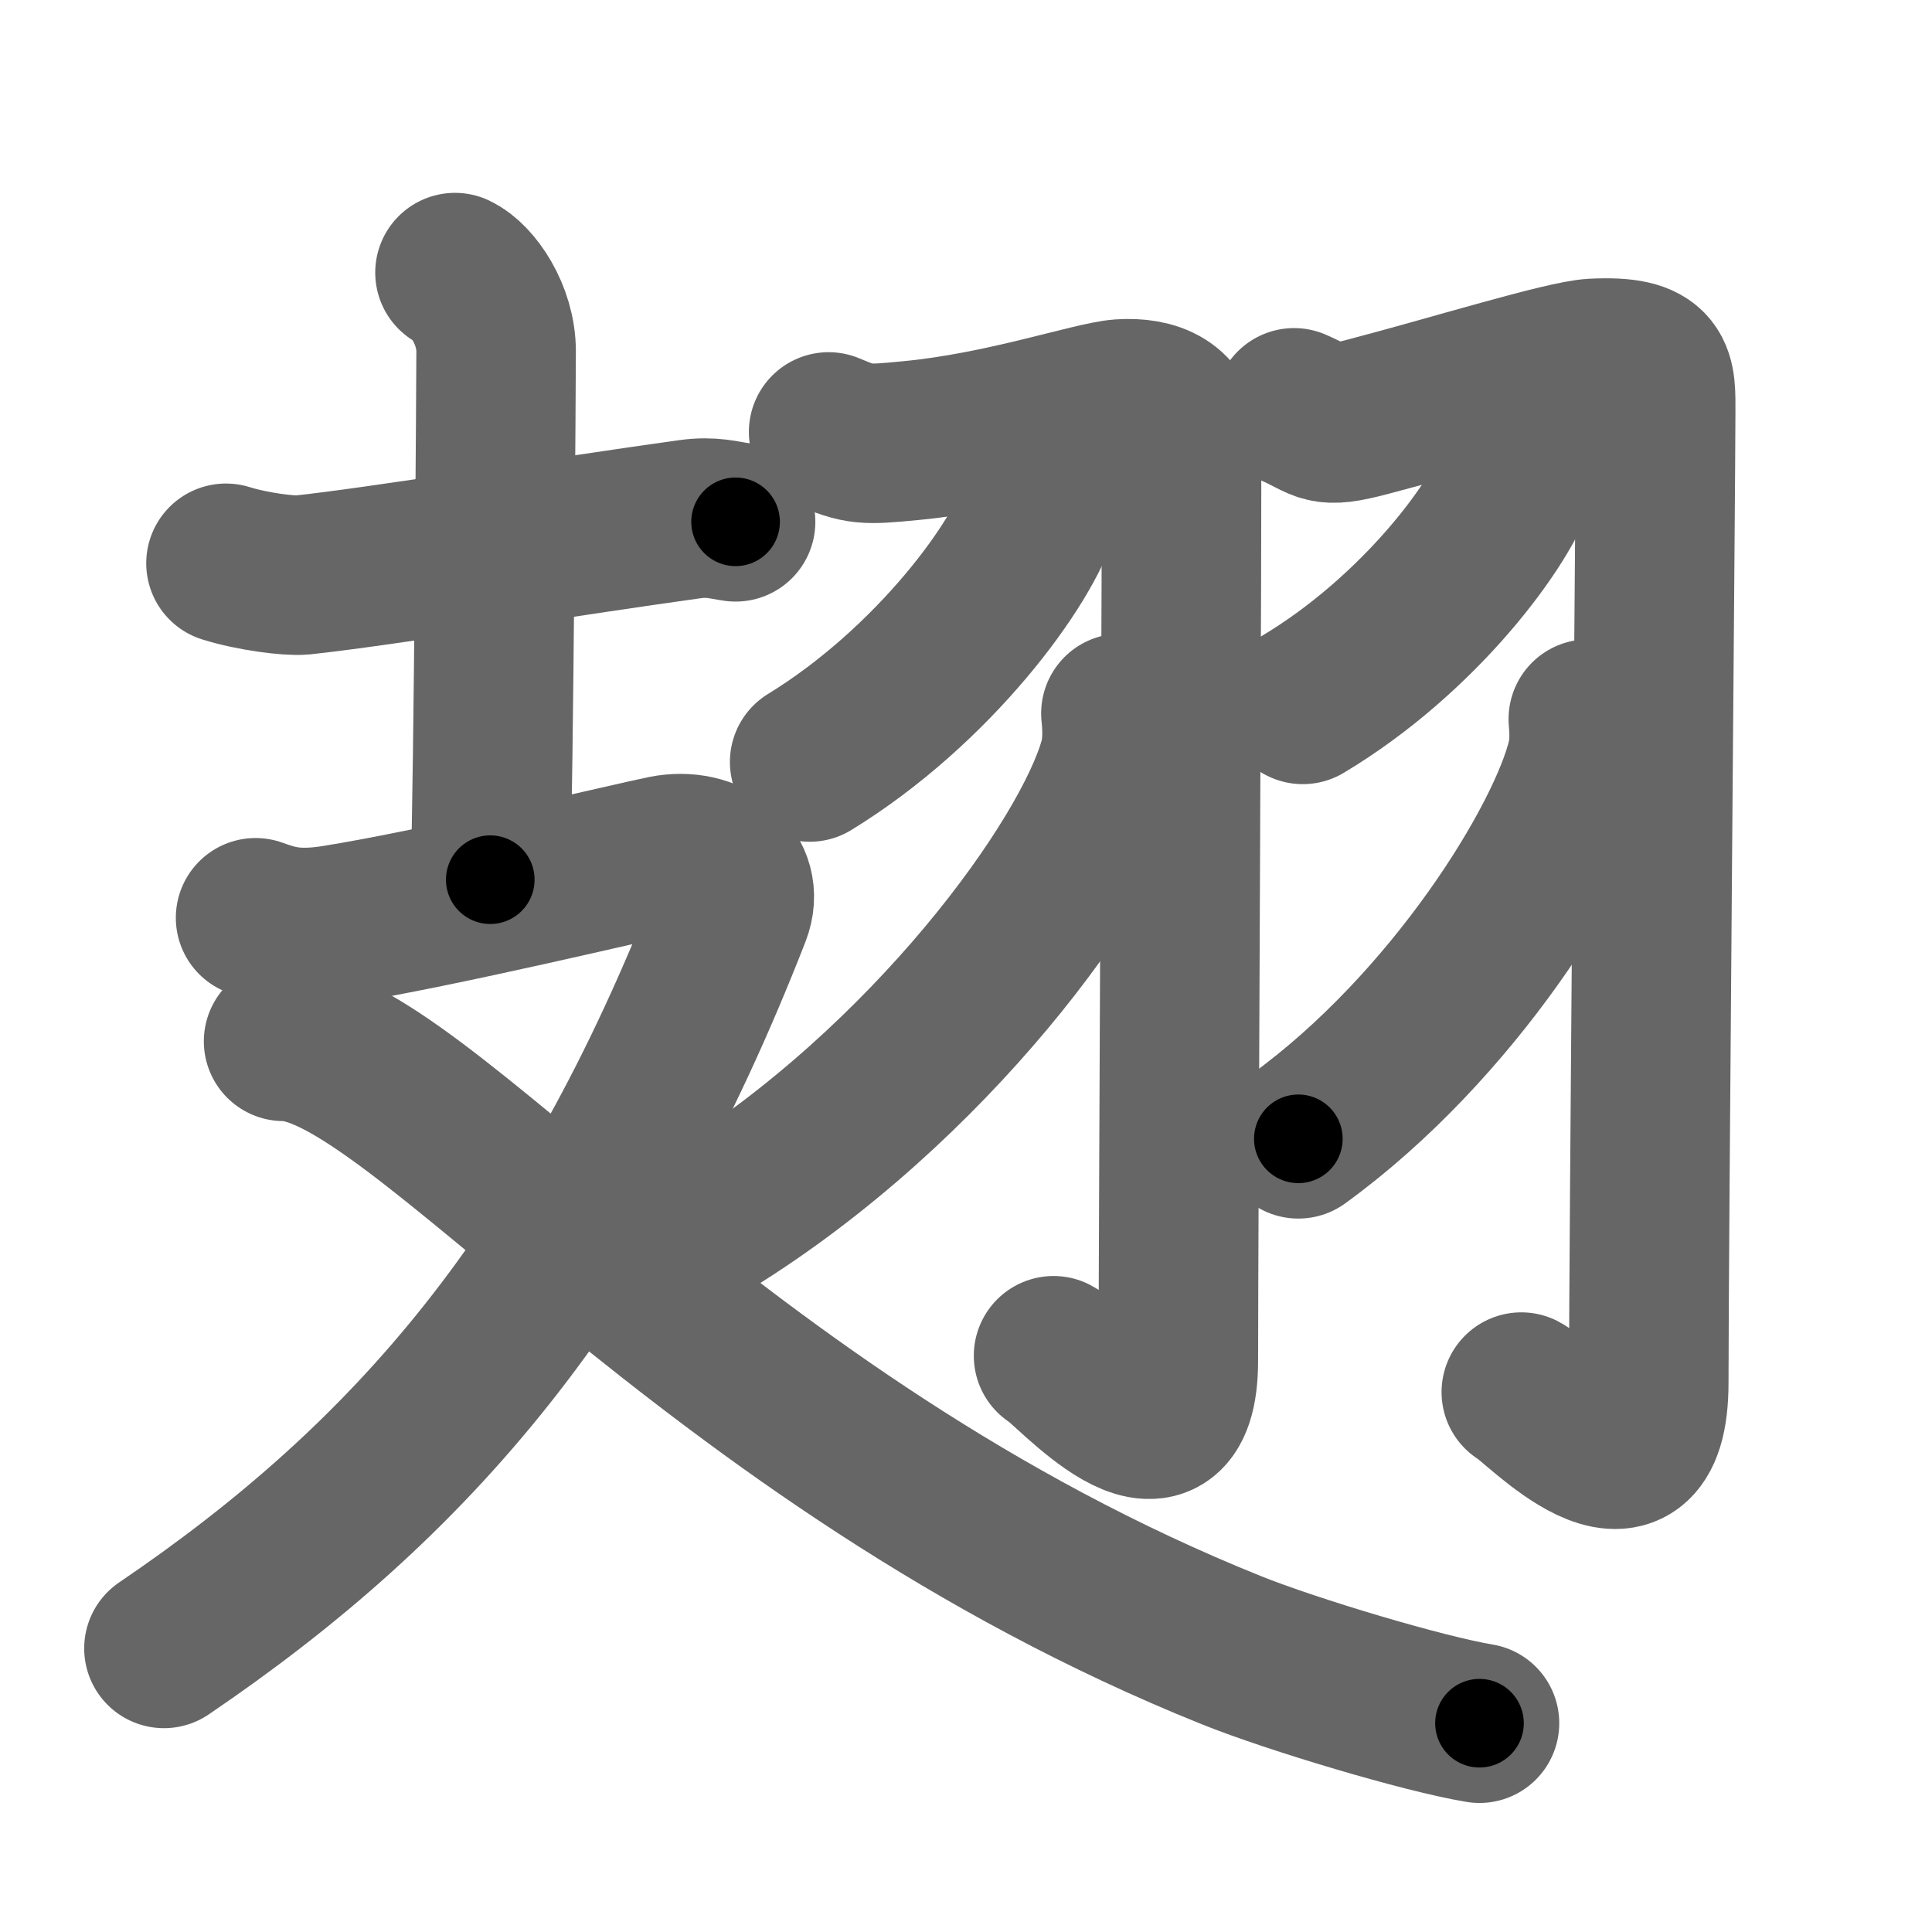 <svg xmlns="http://www.w3.org/2000/svg" width="109" height="109" viewBox="0 0 109 109" id="7fc5"><g fill="none" stroke="#666" stroke-width="9" stroke-linecap="round" stroke-linejoin="round"><g><g><g><path d="M12.75,31.78c1.5,0.47,3.58,0.73,4.3,0.66C21.25,32,32,30.25,38.94,29.29c1.21-0.17,1.95,0.07,2.56,0.15" /><path d="M25.67,15.38c1,0.47,2.32,2.37,2.32,4.44c0,0.96-0.13,23.96-0.33,29.81" /></g><g><path d="M14.42,51.78c1.11,0.4,2.2,0.76,4.47,0.4c5.86-0.93,17-3.61,18.61-3.93c2.5-0.5,4.56,1.16,3.75,3.25c-8,20.5-18,32-32,41.5" /><path d="M16,58.75c7.5,0,24,22.5,53.47,34.35c3.46,1.39,10.85,3.6,14,4.12" /></g></g><g><g><path d="M46.75,24.37c1.75,0.74,2.05,0.74,4.62,0.49c5.22-0.49,10.28-2.24,11.87-2.35c1.8-0.12,3.35,0.48,3.41,2.47c0.06,2.21-0.17,44.75-0.17,51.76c0,7.42-6.15,0.19-7.04-0.25" /><path d="M58.76,27c0.04,0.38,0.08,0.97-0.07,1.51c-0.89,3.19-6.01,10.19-13.01,14.48" /><path d="M63.24,40.25c0.07,0.67,0.14,1.74-0.13,2.71c-1.58,5.71-10.66,18.24-23.08,25.91" /></g><g><path d="M73.01,23.01c1.79,0.78,1.55,1.19,4.1,0.52C82,22.25,88.27,20.3,89.9,20.22c3.66-0.18,3.51,0.93,3.51,3.1c0,3.47-0.39,47.24-0.39,54.68c0,7.89-6.28,1-7.19,0.54" /><path d="M85.75,25.13c0.03,0.34,0.07,0.89-0.07,1.38c-0.84,2.92-5.63,9.32-12.18,13.23" /><path d="M89.61,40.57c0.05,0.56,0.1,1.44-0.09,2.24C88.4,47.53,82,57.91,73.25,64.25" /></g></g></g></g><g fill="none" stroke="#000" stroke-width="5" stroke-linecap="round" stroke-linejoin="round"><g><g><g><path d="M12.75,31.78c1.5,0.47,3.58,0.73,4.3,0.66C21.25,32,32,30.25,38.94,29.29c1.21-0.17,1.95,0.07,2.56,0.15" stroke-dasharray="29.063" stroke-dashoffset="29.063"><animate attributeName="stroke-dashoffset" values="29.063;29.063;0" dur="0.291s" fill="freeze" begin="0s;7fc5.click" /></path><path d="M25.67,15.38c1,0.47,2.32,2.37,2.32,4.44c0,0.96-0.13,23.96-0.33,29.81" stroke-dasharray="35.035" stroke-dashoffset="35.035"><animate attributeName="stroke-dashoffset" values="35.035" fill="freeze" begin="7fc5.click" /><animate attributeName="stroke-dashoffset" values="35.035;35.035;0" keyTimes="0;0.454;1" dur="0.641s" fill="freeze" begin="0s;7fc5.click" /></path></g><g><path d="M14.42,51.78c1.11,0.4,2.2,0.76,4.47,0.4c5.86-0.93,17-3.61,18.61-3.93c2.5-0.5,4.56,1.16,3.75,3.25c-8,20.5-18,32-32,41.5" stroke-dasharray="83.047" stroke-dashoffset="83.047"><animate attributeName="stroke-dashoffset" values="83.047" fill="freeze" begin="7fc5.click" /><animate attributeName="stroke-dashoffset" values="83.047;83.047;0" keyTimes="0;0.507;1" dur="1.265s" fill="freeze" begin="0s;7fc5.click" /></path><path d="M16,58.75c7.5,0,24,22.5,53.47,34.35c3.46,1.39,10.85,3.6,14,4.12" stroke-dasharray="78.586" stroke-dashoffset="78.586"><animate attributeName="stroke-dashoffset" values="78.586" fill="freeze" begin="7fc5.click" /><animate attributeName="stroke-dashoffset" values="78.586;78.586;0" keyTimes="0;0.682;1" dur="1.856s" fill="freeze" begin="0s;7fc5.click" /></path></g></g><g><g><path d="M46.75,24.37c1.75,0.74,2.05,0.74,4.62,0.49c5.22-0.49,10.28-2.24,11.87-2.35c1.8-0.12,3.35,0.48,3.41,2.47c0.06,2.21-0.17,44.75-0.17,51.76c0,7.42-6.15,0.19-7.04-0.25" stroke-dasharray="84.134" stroke-dashoffset="84.134"><animate attributeName="stroke-dashoffset" values="84.134" fill="freeze" begin="7fc5.click" /><animate attributeName="stroke-dashoffset" values="84.134;84.134;0" keyTimes="0;0.746;1" dur="2.489s" fill="freeze" begin="0s;7fc5.click" /></path><path d="M58.76,27c0.04,0.38,0.08,0.97-0.07,1.51c-0.89,3.19-6.01,10.19-13.01,14.48" stroke-dasharray="21.301" stroke-dashoffset="21.301"><animate attributeName="stroke-dashoffset" values="21.301" fill="freeze" begin="7fc5.click" /><animate attributeName="stroke-dashoffset" values="21.301;21.301;0" keyTimes="0;0.921;1" dur="2.702s" fill="freeze" begin="0s;7fc5.click" /></path><path d="M63.24,40.25c0.07,0.67,0.14,1.74-0.13,2.71c-1.58,5.71-10.66,18.24-23.08,25.91" stroke-dasharray="37.986" stroke-dashoffset="37.986"><animate attributeName="stroke-dashoffset" values="37.986" fill="freeze" begin="7fc5.click" /><animate attributeName="stroke-dashoffset" values="37.986;37.986;0" keyTimes="0;0.877;1" dur="3.082s" fill="freeze" begin="0s;7fc5.click" /></path></g><g><path d="M73.01,23.01c1.79,0.78,1.55,1.19,4.1,0.52C82,22.25,88.27,20.3,89.9,20.22c3.66-0.18,3.51,0.93,3.51,3.1c0,3.47-0.39,47.24-0.39,54.68c0,7.89-6.28,1-7.19,0.54" stroke-dasharray="89.017" stroke-dashoffset="89.017"><animate attributeName="stroke-dashoffset" values="89.017" fill="freeze" begin="7fc5.click" /><animate attributeName="stroke-dashoffset" values="89.017;89.017;0" keyTimes="0;0.822;1" dur="3.751s" fill="freeze" begin="0s;7fc5.click" /></path><path d="M85.75,25.13c0.03,0.34,0.07,0.89-0.07,1.38c-0.84,2.92-5.63,9.32-12.18,13.23" stroke-dasharray="19.665" stroke-dashoffset="19.665"><animate attributeName="stroke-dashoffset" values="19.665" fill="freeze" begin="7fc5.click" /><animate attributeName="stroke-dashoffset" values="19.665;19.665;0" keyTimes="0;0.95;1" dur="3.948s" fill="freeze" begin="0s;7fc5.click" /></path><path d="M89.61,40.57c0.05,0.56,0.1,1.44-0.09,2.24C88.4,47.53,82,57.91,73.25,64.25" stroke-dasharray="29.568" stroke-dashoffset="29.568"><animate attributeName="stroke-dashoffset" values="29.568" fill="freeze" begin="7fc5.click" /><animate attributeName="stroke-dashoffset" values="29.568;29.568;0" keyTimes="0;0.93;1" dur="4.244s" fill="freeze" begin="0s;7fc5.click" /></path></g></g></g></g></svg>